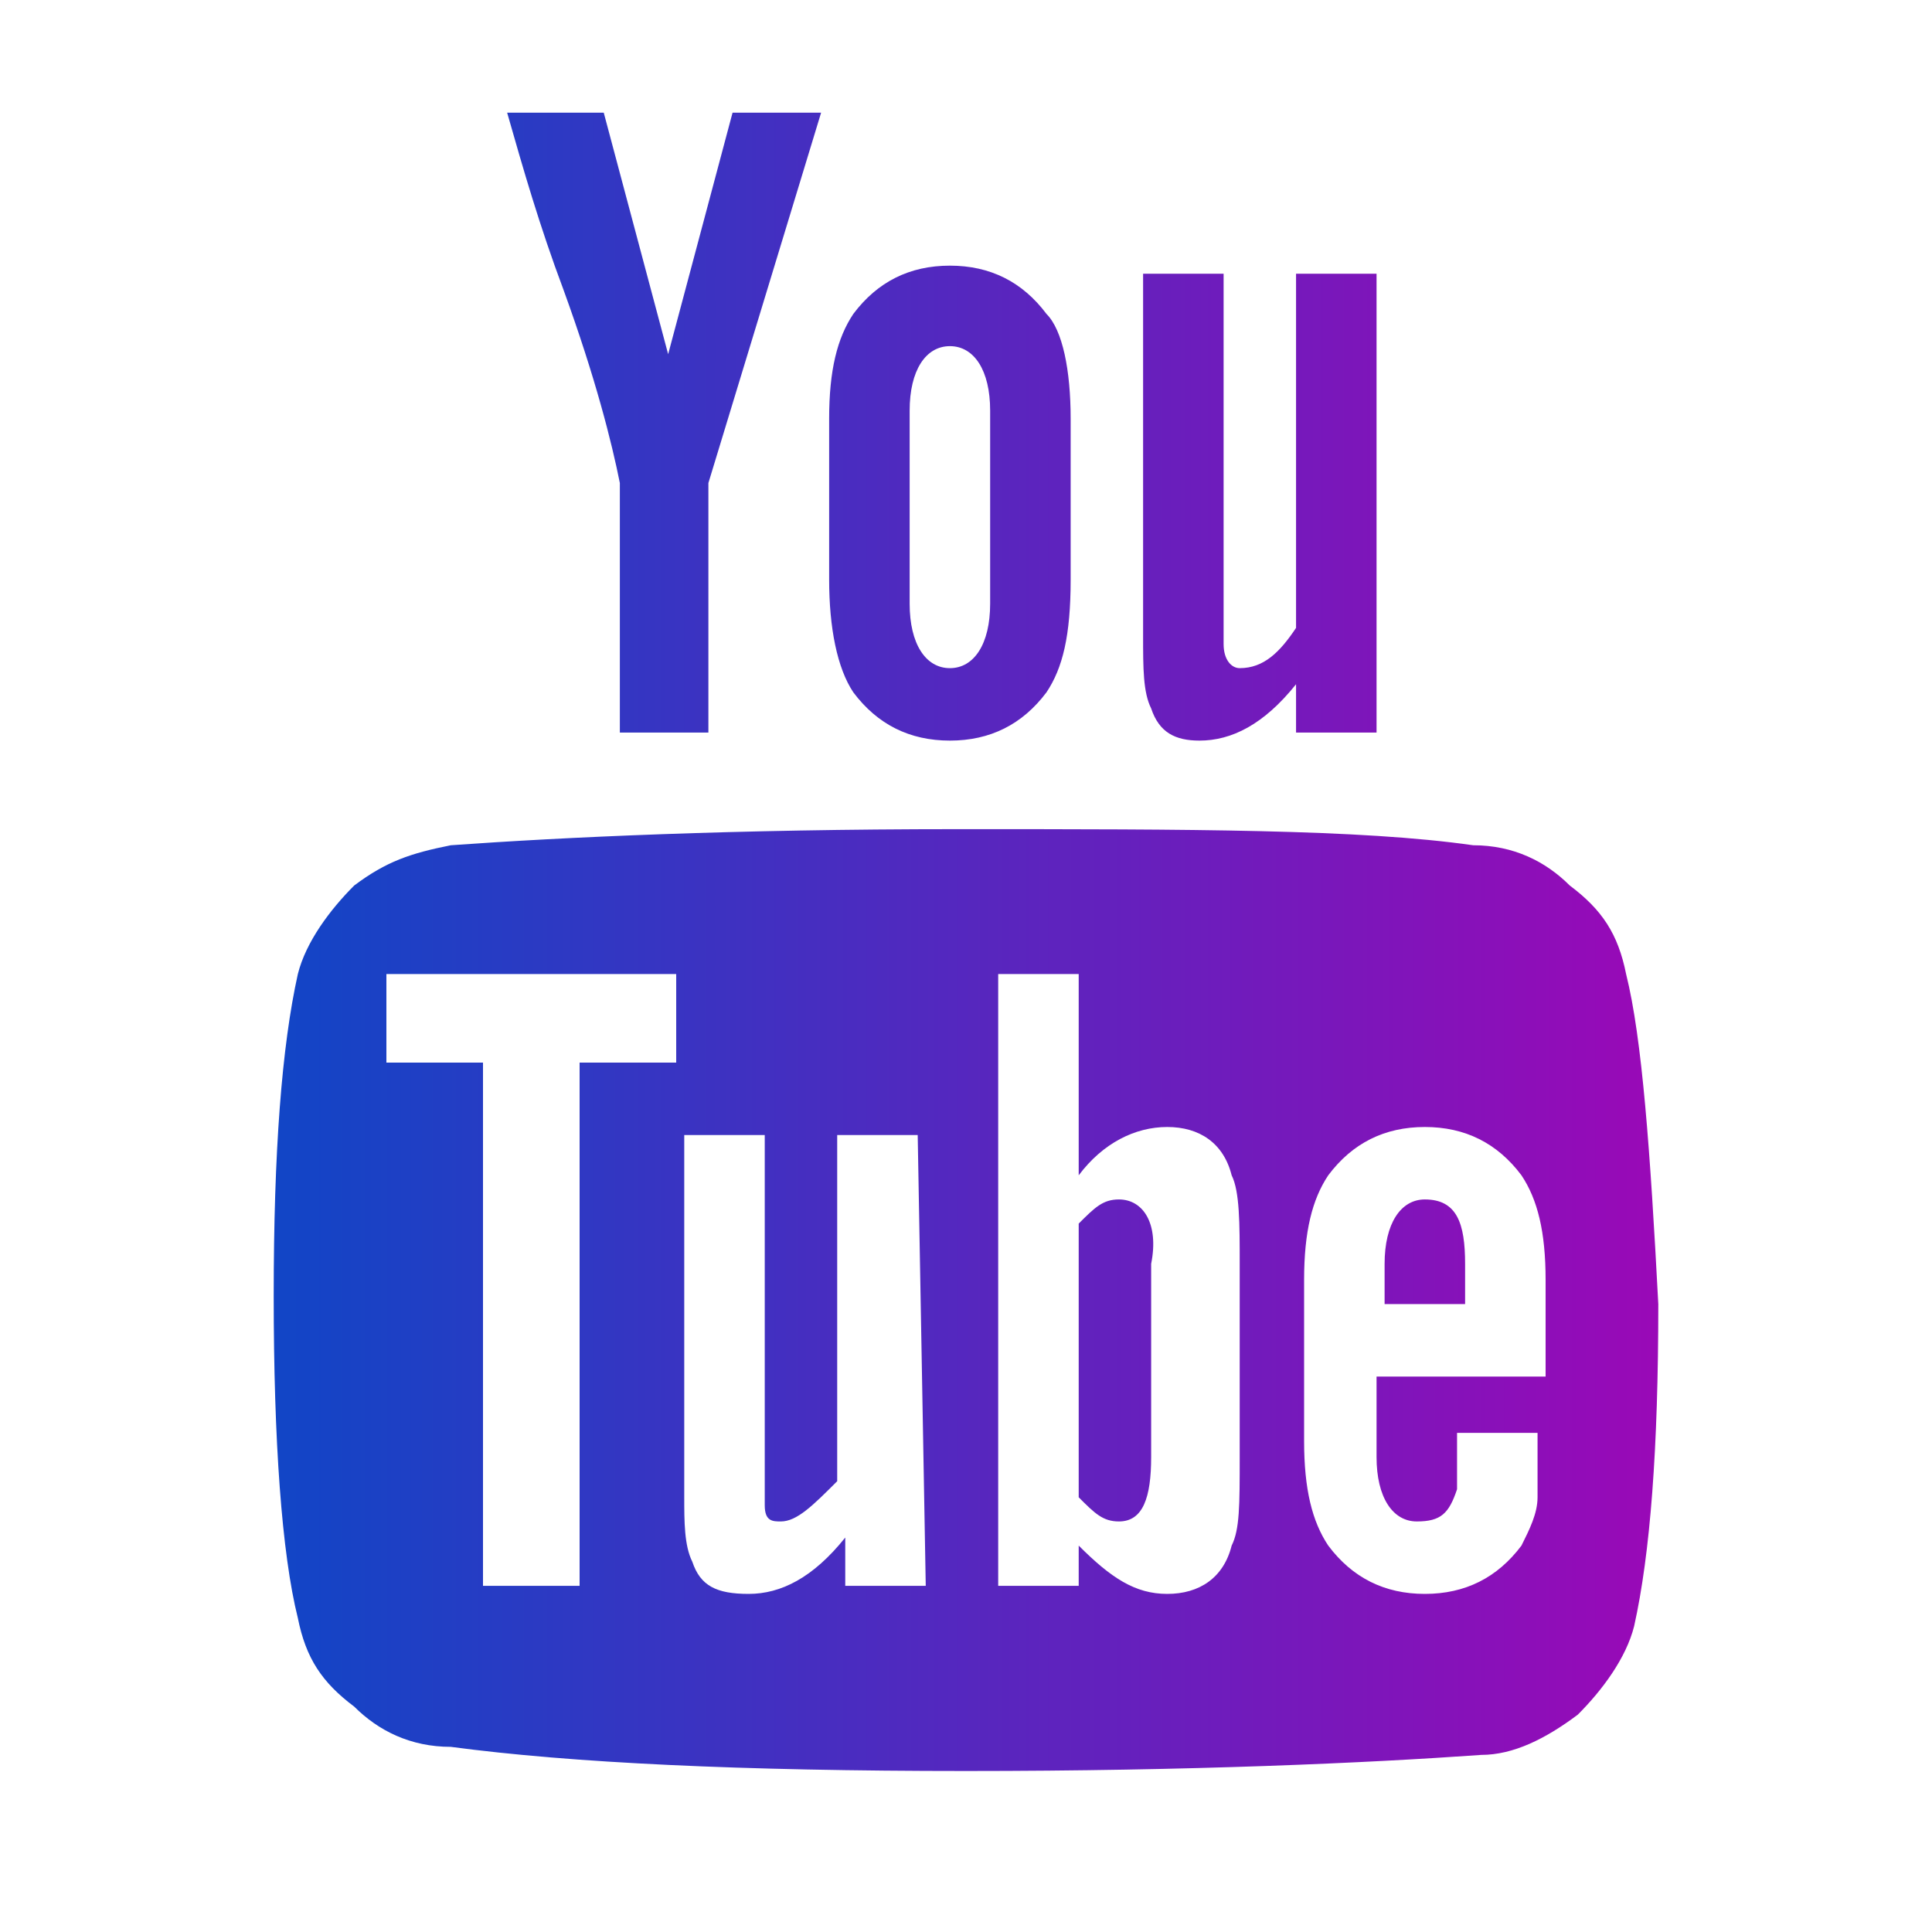 <?xml version="1.0" encoding="utf-8"?>
<!-- Generator: Adobe Illustrator 23.0.3, SVG Export Plug-In . SVG Version: 6.00 Build 0)  -->
<svg version="1.1" id="Layer_1" xmlns="http://www.w3.org/2000/svg" xmlns:xlink="http://www.w3.org/1999/xlink" x="0px" y="0px"
	 viewBox="0 0 24 24" style="enable-background:new 0 0 24 24;" xml:space="preserve">
<style type="text/css">
	.st0{fill:url(#SVGID_1_);}
	.st1{fill:url(#SVGID_2_);}
	.st2{fill:url(#SVGID_3_);}
	.st3{fill:url(#SVGID_4_);}
	.st4{fill:url(#SVGID_5_);}
	.st5{fill:url(#SVGID_6_);}
	.st6{fill:url(#SVGID_7_);}
	.st7{fill:url(#SVGID_8_);}
	.st8{fill:url(#SVGID_9_);}
	.st9{fill:url(#SVGID_10_);}
	.st10{fill:url(#SVGID_11_);}
	.st11{fill:url(#SVGID_12_);}
	.st12{fill:url(#SVGID_13_);}
	.st13{fill:url(#SVGID_14_);}
	.st14{fill:url(#SVGID_15_);}
	.st15{fill:url(#SVGID_16_);}
	.st16{fill:url(#SVGID_17_);}
	.st17{fill:url(#SVGID_18_);}
	.st18{fill:url(#SVGID_19_);}
	.st19{fill:url(#SVGID_20_);}
	.st20{fill:url(#SVGID_21_);}
	.st21{fill:url(#SVGID_22_);}
	.st22{fill:url(#SVGID_23_);}
	.st23{fill:url(#SVGID_24_);}
	.st24{fill:url(#SVGID_25_);}
	.st25{fill:url(#SVGID_26_);}
	.st26{fill:url(#SVGID_27_);}
	.st27{fill:url(#SVGID_28_);}
	.st28{fill:url(#SVGID_29_);}
	.st29{fill:url(#SVGID_30_);}
	.st30{fill:url(#SVGID_31_);}
	.st31{fill:url(#SVGID_32_);}
</style>
<linearGradient id="SVGID_1_" gradientUnits="userSpaceOnUse" x1="3.541" y1="11.727" x2="20.517" y2="11.727">
	<stop  offset="0" style="stop-color:#1245C6"/>
	<stop  offset="1" style="stop-color:#9909B7"/>
</linearGradient>
<path class="st0" d="M20.2,12.1c-0.1-0.5-0.3-0.8-0.7-1.1c-0.3-0.3-0.7-0.5-1.2-0.5c-1.4-0.2-3.5-0.2-6.4-0.2
	c-2.8,0-4.9,0.1-6.3,0.2c-0.5,0.1-0.8,0.2-1.2,0.5c-0.3,0.3-0.6,0.7-0.7,1.1c-0.2,0.9-0.3,2.2-0.3,4c0,1.8,0.1,3.2,0.3,4
	c0.1,0.5,0.3,0.8,0.7,1.1c0.3,0.3,0.7,0.5,1.2,0.5C7.1,21.9,9.2,22,12,22c2.8,0,5-0.1,6.4-0.2c0.4,0,0.8-0.2,1.2-0.5
	c0.3-0.3,0.6-0.7,0.7-1.1c0.2-0.9,0.3-2.2,0.3-4C20.5,14.3,20.4,12.9,20.2,12.1z M8.4,13.2H7.2v6.5H6v-6.5H4.8v-1.1h3.6L8.4,13.2
	L8.4,13.2z M11.5,19.7h-1v-0.6c-0.4,0.5-0.8,0.7-1.2,0.7c-0.4,0-0.6-0.1-0.7-0.4c-0.1-0.2-0.1-0.5-0.1-0.8v-4.5h1v4.2
	c0,0.2,0,0.4,0,0.4c0,0.2,0.1,0.2,0.2,0.2c0.2,0,0.4-0.2,0.7-0.5v-4.3h1L11.5,19.7L11.5,19.7z M15.4,18.1c0,0.6,0,0.9-0.1,1.1
	c-0.1,0.4-0.4,0.6-0.8,0.6c-0.4,0-0.7-0.2-1.1-0.6v0.5h-1v-7.6h1v2.5c0.3-0.4,0.7-0.6,1.1-0.6c0.4,0,0.7,0.2,0.8,0.6
	c0.1,0.2,0.1,0.6,0.1,1.1V18.1z M19.2,17.1h-2.1v1c0,0.5,0.2,0.8,0.5,0.8c0.3,0,0.4-0.1,0.5-0.4c0-0.1,0-0.3,0-0.7h1v0.1
	c0,0.4,0,0.6,0,0.7c0,0.2-0.1,0.4-0.2,0.6c-0.3,0.4-0.7,0.6-1.2,0.6c-0.5,0-0.9-0.2-1.2-0.6c-0.2-0.3-0.3-0.7-0.3-1.3v-2
	c0-0.6,0.1-1,0.3-1.3c0.3-0.4,0.7-0.6,1.2-0.6c0.5,0,0.9,0.2,1.2,0.6c0.2,0.3,0.3,0.7,0.3,1.3L19.2,17.1L19.2,17.1z M13.9,14.9
	c-0.2,0-0.3,0.1-0.5,0.3v3.4c0.2,0.2,0.3,0.3,0.5,0.3c0.3,0,0.4-0.3,0.4-0.8v-2.4C14.4,15.2,14.2,14.9,13.9,14.9z M17.7,14.9
	c-0.3,0-0.5,0.3-0.5,0.8v0.5h1v-0.5C18.2,15.2,18.1,14.9,17.7,14.9z M7.7,6v3.1h1.1V6l1.4-4.6H9.1l-0.8,3l-0.8-3H6.3
	C6.5,2.1,6.7,2.8,7,3.6C7.4,4.7,7.6,5.5,7.7,6z M11.8,9.2c0.5,0,0.9-0.2,1.2-0.6c0.2-0.3,0.3-0.7,0.3-1.4v-2c0-0.6-0.1-1.1-0.3-1.3
	c-0.3-0.4-0.7-0.6-1.2-0.6c-0.5,0-0.9,0.2-1.2,0.6c-0.2,0.3-0.3,0.7-0.3,1.3v2c0,0.6,0.1,1.1,0.3,1.4C10.9,9,11.3,9.2,11.8,9.2z
	 M11.3,5.1c0-0.5,0.2-0.8,0.5-0.8c0.3,0,0.5,0.3,0.5,0.8v2.4c0,0.5-0.2,0.8-0.5,0.8c-0.3,0-0.5-0.3-0.5-0.8V5.1z M14.9,9.2
	c0.4,0,0.8-0.2,1.2-0.7v0.6h1V3.4h-1v4.4c-0.2,0.3-0.4,0.5-0.7,0.5c-0.1,0-0.2-0.1-0.2-0.3c0,0,0-0.1,0-0.4V3.4h-1v4.5
	c0,0.4,0,0.7,0.1,0.9C14.4,9.1,14.6,9.2,14.9,9.2z"/>
</svg>
